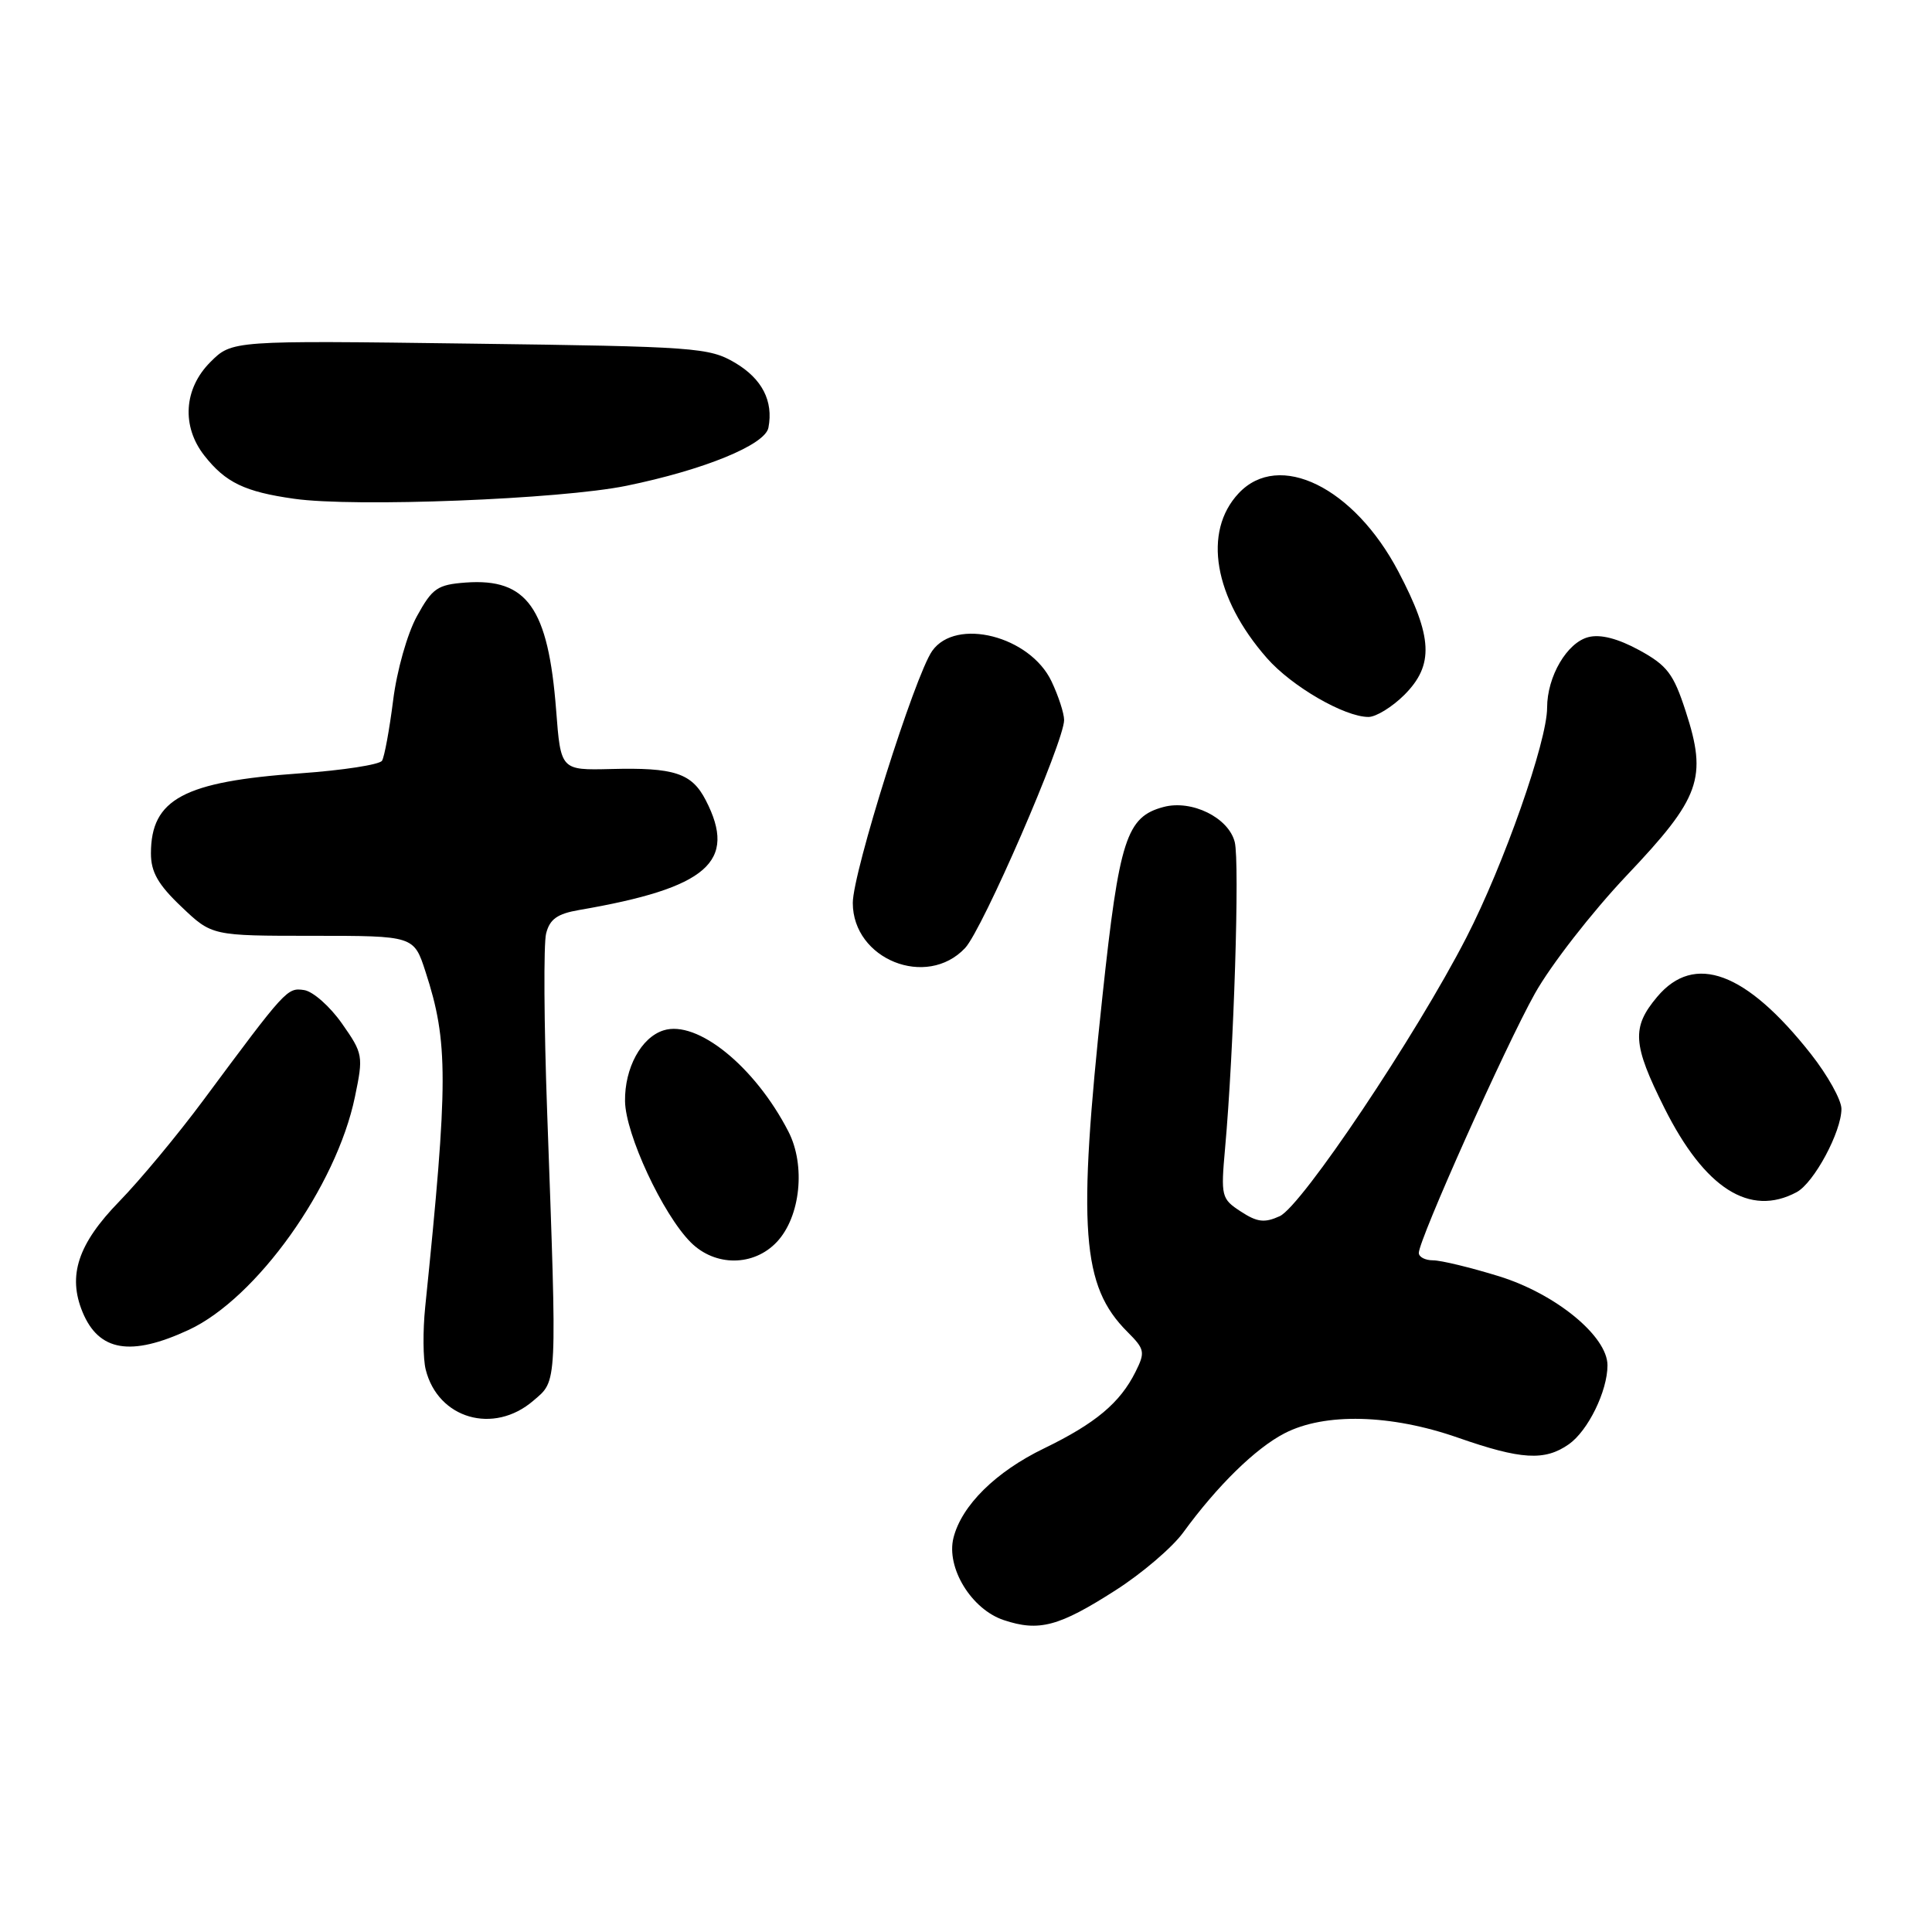 <?xml version="1.0" encoding="UTF-8" standalone="no"?>
<!DOCTYPE svg PUBLIC "-//W3C//DTD SVG 1.1//EN" "http://www.w3.org/Graphics/SVG/1.1/DTD/svg11.dtd" >
<svg xmlns="http://www.w3.org/2000/svg" xmlns:xlink="http://www.w3.org/1999/xlink" version="1.1" viewBox="0 0 256 256">
 <g >
 <path fill="currentColor"
d=" M 147.83 210.71 C 151.31 208.49 155.33 205.05 156.77 203.08 C 161.30 196.86 166.37 191.90 170.21 189.92 C 175.53 187.17 184.29 187.39 193.19 190.50 C 201.55 193.42 204.69 193.61 207.88 191.37 C 210.42 189.59 213.00 184.32 213.00 180.91 C 213.00 177.06 206.15 171.44 198.62 169.11 C 194.86 167.95 190.94 167.00 189.89 167.00 C 188.85 167.00 188.00 166.56 188.00 166.02 C 188.00 164.27 199.45 138.67 203.38 131.65 C 205.48 127.89 210.95 120.86 215.53 116.02 C 225.33 105.69 226.25 103.12 223.36 94.24 C 221.75 89.28 220.92 88.18 217.21 86.15 C 214.38 84.61 212.08 84.01 210.48 84.42 C 207.64 85.13 205.00 89.64 205.00 93.78 C 205.00 98.23 199.27 114.56 194.31 124.21 C 187.66 137.17 172.48 159.82 169.57 161.15 C 167.55 162.07 166.58 161.95 164.41 160.53 C 161.83 158.85 161.76 158.53 162.33 152.14 C 163.49 139.28 164.28 114.26 163.61 111.58 C 162.80 108.34 157.91 105.93 154.17 106.93 C 149.26 108.24 148.31 111.18 146.08 132.00 C 142.76 162.91 143.32 170.41 149.38 176.47 C 151.69 178.78 151.77 179.16 150.46 181.78 C 148.41 185.89 145.16 188.61 138.36 191.91 C 131.94 195.01 127.42 199.48 126.34 203.77 C 125.35 207.73 128.71 213.24 133.00 214.67 C 137.67 216.23 140.31 215.53 147.83 210.71 Z  M 70.67 185.60 C 73.88 182.85 73.82 184.04 72.50 147.34 C 72.08 135.71 72.02 125.07 72.36 123.71 C 72.84 121.79 73.84 121.08 76.74 120.58 C 93.75 117.66 97.74 114.20 93.51 106.02 C 91.66 102.44 89.35 101.68 80.94 101.90 C 74.30 102.06 74.30 102.06 73.69 94.08 C 72.64 80.55 69.85 76.60 61.72 77.19 C 57.96 77.47 57.29 77.93 55.25 81.64 C 53.97 83.96 52.58 88.87 52.09 92.82 C 51.60 96.69 50.94 100.28 50.62 100.80 C 50.30 101.32 45.43 102.07 39.80 102.47 C 24.33 103.56 20.00 105.89 20.00 113.09 C 20.00 115.55 20.95 117.22 24.04 120.15 C 28.08 124.00 28.08 124.00 41.46 124.00 C 54.84 124.00 54.84 124.00 56.38 128.75 C 59.42 138.08 59.41 143.23 56.34 173.20 C 56.02 176.34 56.05 180.06 56.41 181.48 C 58.04 188.00 65.41 190.13 70.67 185.60 Z  M 25.00 176.22 C 33.99 172.05 44.57 157.23 47.03 145.34 C 48.16 139.91 48.11 139.61 45.31 135.62 C 43.72 133.35 41.46 131.36 40.30 131.19 C 38.04 130.86 37.92 131.00 26.94 145.79 C 23.55 150.36 18.54 156.39 15.80 159.20 C 10.33 164.82 8.94 169.02 10.94 173.86 C 13.10 179.07 17.33 179.78 25.00 176.22 Z  M 102.94 164.56 C 106.07 161.23 106.78 154.41 104.46 149.92 C 100.03 141.31 92.37 135.11 87.92 136.53 C 84.96 137.46 82.76 141.52 82.82 145.91 C 82.88 150.29 87.82 160.91 91.53 164.62 C 94.76 167.85 99.88 167.82 102.94 164.56 Z  M 238.06 157.97 C 240.36 156.74 244.00 149.97 244.00 146.93 C 244.00 145.75 242.17 142.47 239.94 139.64 C 231.37 128.77 224.52 126.22 219.59 132.08 C 216.17 136.14 216.32 138.37 220.54 146.81 C 225.88 157.48 231.86 161.29 238.06 157.97 Z  M 127.88 125.62 C 130.19 123.17 141.00 98.26 141.00 95.41 C 141.00 94.52 140.25 92.22 139.33 90.28 C 136.48 84.28 126.68 81.78 123.52 86.25 C 121.22 89.52 113.00 115.59 113.00 119.64 C 113.00 127.12 122.78 131.05 127.88 125.62 Z  M 186.08 92.08 C 190.03 88.12 189.86 84.43 185.30 75.75 C 179.42 64.56 169.47 59.67 164.13 65.36 C 159.35 70.45 160.84 79.20 167.88 87.21 C 171.16 90.95 178.15 95.00 181.33 95.00 C 182.33 95.00 184.47 93.68 186.08 92.08 Z  M 83.00 64.37 C 93.26 62.27 101.39 58.95 101.82 56.67 C 102.50 53.14 100.98 50.19 97.40 48.07 C 93.96 46.05 92.24 45.92 62.26 45.53 C 30.74 45.11 30.74 45.11 27.87 47.98 C 24.35 51.50 24.03 56.49 27.08 60.37 C 29.88 63.94 32.44 65.17 38.98 66.09 C 46.98 67.23 74.25 66.16 83.00 64.37 Z "/>
</g>
</svg>